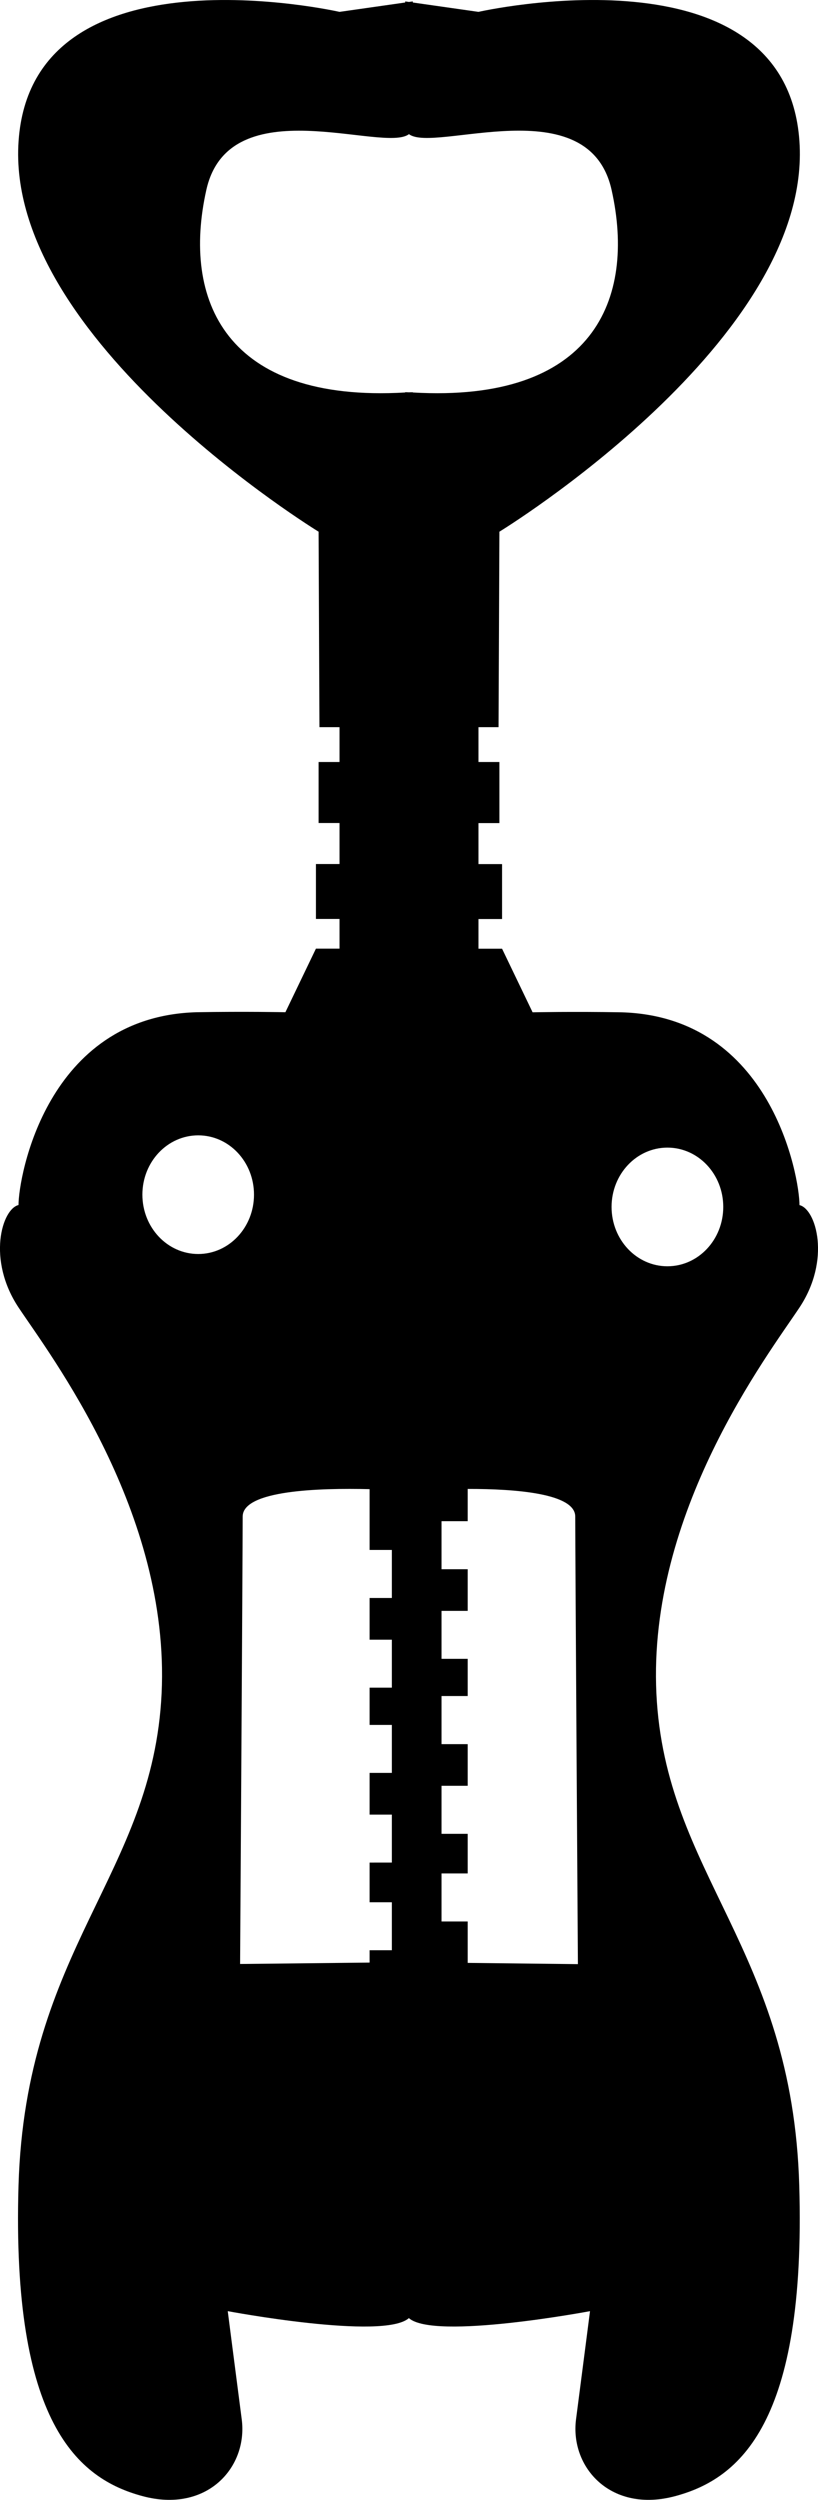<?xml version="1.0" encoding="iso-8859-1"?>
<!-- Generator: Adobe Illustrator 16.0.0, SVG Export Plug-In . SVG Version: 6.00 Build 0)  -->
<!DOCTYPE svg PUBLIC "-//W3C//DTD SVG 1.1//EN" "http://www.w3.org/Graphics/SVG/1.1/DTD/svg11.dtd">
<svg version="1.1" id="Layer_1" xmlns="http://www.w3.org/2000/svg" xmlns:xlink="http://www.w3.org/1999/xlink" x="0px" y="0px"
	 width="10.473px" height="32px" viewBox="0 0 10.473 32" style="enable-background:new 0 0 10.473 32;" xml:space="preserve">
<path d="M8.404,21.679c-0.111-2.322,1.425-4.33,1.832-4.942c0.406-0.612,0.212-1.26,0-1.311c0-0.357-0.357-2.412-2.278-2.468
	c-0.625-0.011-1.139,0-1.139,0l-0.391-0.814H6.126v-0.38h0.302v-0.703H6.126v-0.525h0.268V9.754H6.126V9.308h0.257l0.011-2.502
	c0,0,4.02-2.456,3.841-5.002c-0.179-2.545-4.109-1.652-4.109-1.652l-0.841-0.12c0-0.005,0-0.014,0-0.014L5.236,0.025L5.188,0.018
	c0,0,0,0.009,0,0.014l-0.841,0.12c0,0-3.931-0.893-4.109,1.652C0.059,4.35,4.079,6.806,4.079,6.806L4.09,9.308h0.257v0.446H4.079
	v0.781h0.268v0.525H4.045v0.703h0.302v0.38H4.045l-0.391,0.814c0,0-0.514-0.011-1.139,0c-1.92,0.056-2.278,2.11-2.278,2.468
	c-0.212,0.051-0.406,0.698,0,1.311c0.407,0.612,1.943,2.62,1.832,4.942c-0.112,2.322-1.742,3.26-1.832,6.298
	c-0.089,3.037,0.759,3.752,1.585,3.975c0.827,0.224,1.353-0.367,1.273-0.982c-0.08-0.615-0.179-1.385-0.179-1.385
	s1.997,0.376,2.319,0.089c0.322,0.287,2.319-0.089,2.319-0.089s-0.099,0.77-0.179,1.385c-0.079,0.615,0.447,1.206,1.273,0.982
	c0.826-0.223,1.674-0.938,1.585-3.975C10.146,24.939,8.516,24.001,8.404,21.679z M2.642,2.43c0.294-1.313,2.274-0.464,2.594-0.713
	c0.32,0.249,2.3-0.601,2.594,0.713C8.146,3.838,7.59,5.158,5.285,5.024c0-0.002,0-0.003,0-0.003c-0.017,0-0.032,0-0.048,0.001
	C5.22,5.021,5.205,5.021,5.188,5.02c0,0,0,0.002,0,0.004C2.883,5.158,2.327,3.838,2.642,2.43z M2.538,16.052
	c-0.395,0-0.715-0.34-0.715-0.76c0-0.419,0.32-0.759,0.715-0.759c0.395,0,0.714,0.34,0.714,0.759
	C3.252,15.712,2.932,16.052,2.538,16.052z M3.107,19.413c0-0.337,0.979-0.367,1.625-0.351v0.778h0.285v0.615H4.732v0.534h0.285
	v0.614H4.732v0.477h0.285v0.614H4.732v0.534h0.285v0.614H4.732v0.508h0.285v0.614H4.732v0.158l-1.658,0.018
	C3.074,25.141,3.107,19.916,3.107,19.413z M5.988,25.126v-0.53H5.653v-0.615h0.335v-0.507H5.653v-0.615h0.335v-0.533H5.653V21.71
	h0.335v-0.476H5.653V20.62h0.335v-0.533H5.653v-0.615h0.335v-0.413c0.621-0.001,1.377,0.059,1.377,0.354
	c0,0.503,0.034,5.729,0.034,5.729L5.988,25.126z M7.83,15.449c0-0.419,0.32-0.759,0.715-0.759s0.715,0.34,0.715,0.759
	c0,0.42-0.32,0.76-0.715,0.76S7.83,15.869,7.83,15.449z"/>
<g>
</g>
<g>
</g>
<g>
</g>
<g>
</g>
<g>
</g>
<g>
</g>
<g>
</g>
<g>
</g>
<g>
</g>
<g>
</g>
<g>
</g>
<g>
</g>
<g>
</g>
<g>
</g>
<g>
</g>
</svg>
